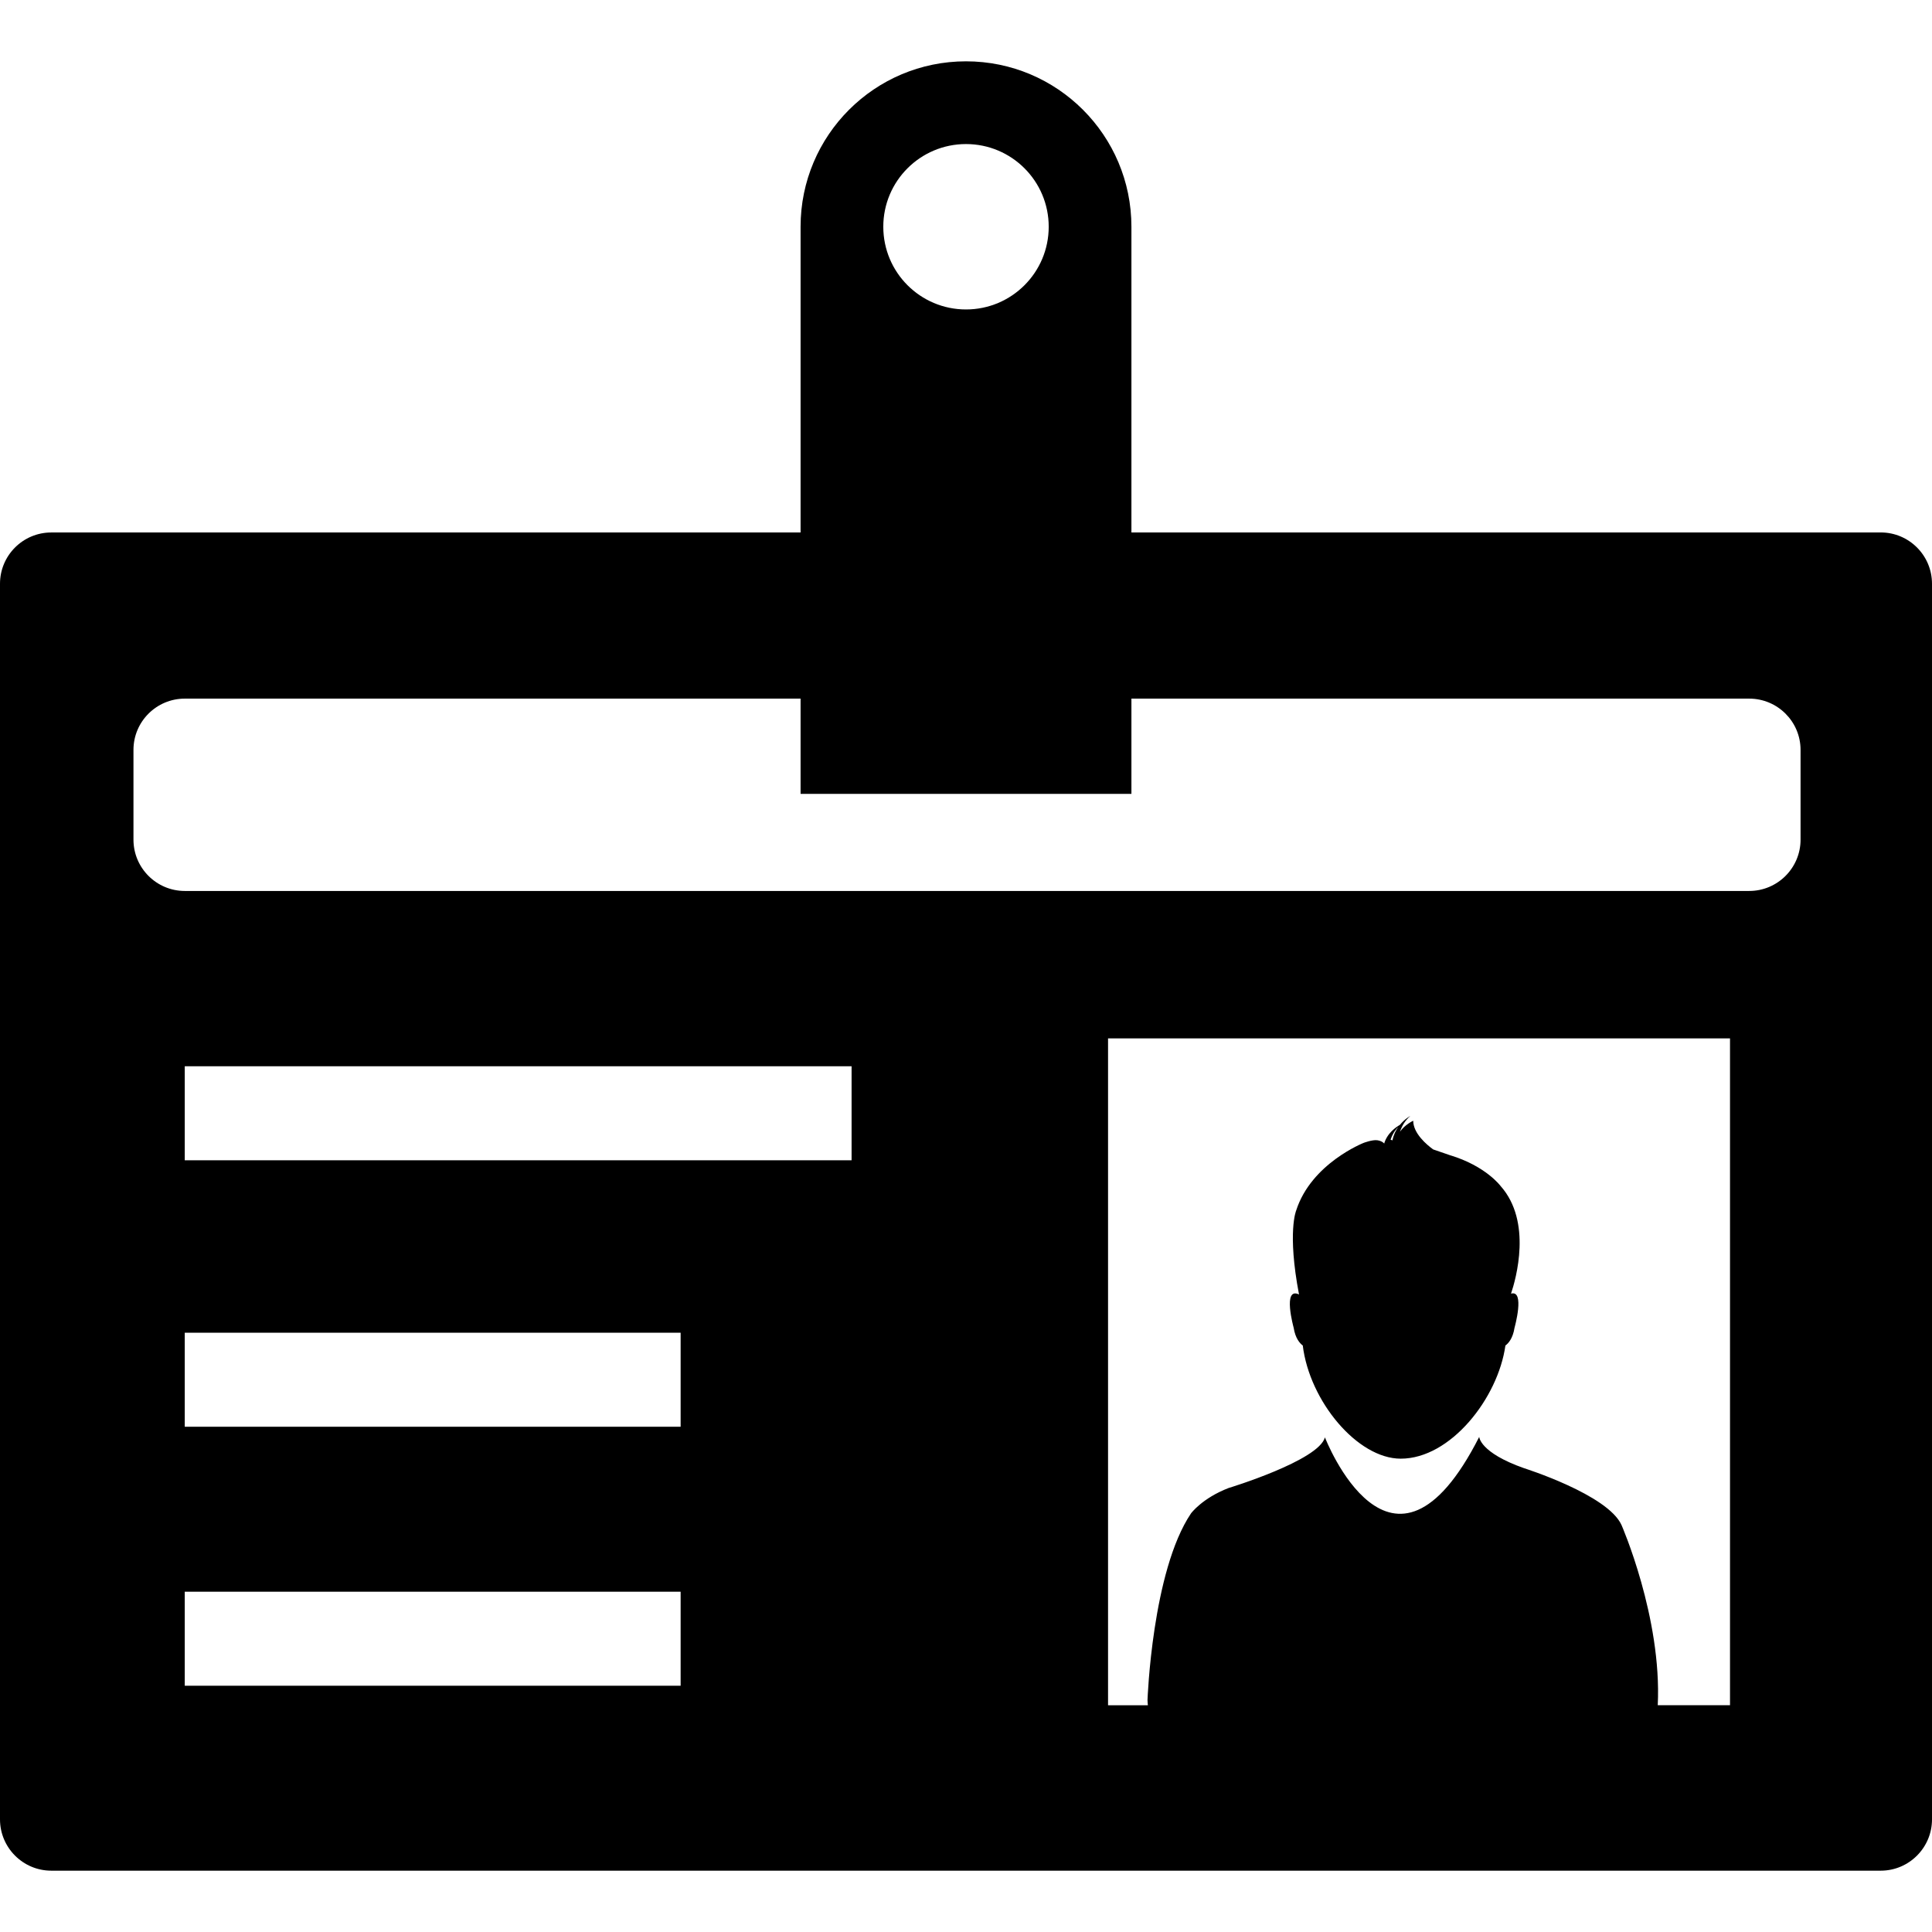 <?xml version="1.0" encoding="iso-8859-1"?>
<!-- Generator: Adobe Illustrator 16.0.0, SVG Export Plug-In . SVG Version: 6.00 Build 0)  -->
<!DOCTYPE svg PUBLIC "-//W3C//DTD SVG 1.1//EN" "http://www.w3.org/Graphics/SVG/1.1/DTD/svg11.dtd">
<svg version="1.1" id="Capa_1" xmlns="http://www.w3.org/2000/svg" xmlns:xlink="http://www.w3.org/1999/xlink" x="0px" y="0px"
	 width="458.104px" height="458.104px" viewBox="0 0 458.104 458.104" style="enable-background:new 0 0 458.104 458.104;"
	 xml:space="preserve">
<g>
	<path d="M445.945,126.25h-177.67V53.765c0-21.662-17.558-39.224-39.223-39.224c-21.664,0-39.224,17.562-39.224,39.224v72.493
		H12.159C5.447,126.258,0,131.703,0,138.417v292.981c0,6.708,5.453,12.165,12.159,12.165h433.787
		c6.709,0,12.159-5.457,12.159-12.165V138.412C458.104,131.697,452.654,126.25,445.945,126.25z M229.053,34.159
		c10.829,0,19.611,8.777,19.611,19.606c0,10.831-8.782,19.611-19.611,19.611c-10.831,0-19.611-8.78-19.611-19.611
		C209.441,42.936,218.222,34.159,229.053,34.159z M161.387,399.71H43.806v-22.299h117.581V399.71z M161.387,338.303H43.806v-22.299
		h117.581V338.303z M201.922,275.119H43.806V252.82h158.116V275.119z M410.208,404.333h-17.133
		c1.009-20.838-8.591-42.726-8.591-42.726c-3.25-7.216-23.079-13.467-23.079-13.467c-10.585-3.726-10.659-7.441-10.659-7.441
		c-20.796,40.979-36.588,0.12-36.588,0.12c-1.456,5.522-22.851,12.012-22.851,12.012c-6.247,2.407-8.898,6.008-8.898,6.008
		c-9.241,13.713-10.319,44.247-10.319,44.247c0,0.472,0.055,0.837,0.088,1.252h-9.445V246.214h147.476V404.333z M426.937,199.093
		c0,6.714-5.462,12.167-12.168,12.167H43.817c-6.711,0-12.17-5.453-12.17-12.167v-21.287c0-6.71,5.458-12.152,12.17-12.152h146.012
		v22.585h78.446v-22.585h146.493c6.706,0,12.168,5.442,12.168,12.152V199.093z M308.905,319.037
		c1.603,13.187,12.947,26.834,23.234,26.834c11.821,0,23.069-14.358,24.815-26.834c0.673-0.482,1.756-1.62,2.167-4.225
		c0,0,2.53-9.04-0.836-8.072c1.169-3.479,5.038-17.048-2.451-25.493c0,0-3.51-4.782-12.027-7.332l-3.975-1.368
		c-1.576-1.139-4.738-3.823-4.738-6.808c0,0-1.979,0.914-3.142,2.615c0.462-1.39,1.227-2.686,2.451-3.743
		c0,0-1.289,0.668-2.484,2.124c-0.919,0.525-3.053,1.975-3.754,4.558l0.033-0.164c0,0-0.431-0.585-1.62-0.761
		c-1.168-0.164-3.217,0.614-3.217,0.614s-12.431,4.858-16.021,16.043c0,0-2.151,5.05,0.673,19.907c-3.987-1.893-1.27,7.88-1.27,7.88
		C307.154,317.417,308.256,318.554,308.905,319.037z M331.543,267.228c-0.607,0.837-1.127,1.893-1.368,3.167l-0.449-0.158
		C330.071,269.143,330.646,268.125,331.543,267.228z"/>
</g>
<g>
</g>
<g>
</g>
<g>
</g>
<g>
</g>
<g>
</g>
<g>
</g>
<g>
</g>
<g>
</g>
<g>
</g>
<g>
</g>
<g>
</g>
<g>
</g>
<g>
</g>
<g>
</g>
<g>
</g>
</svg>
